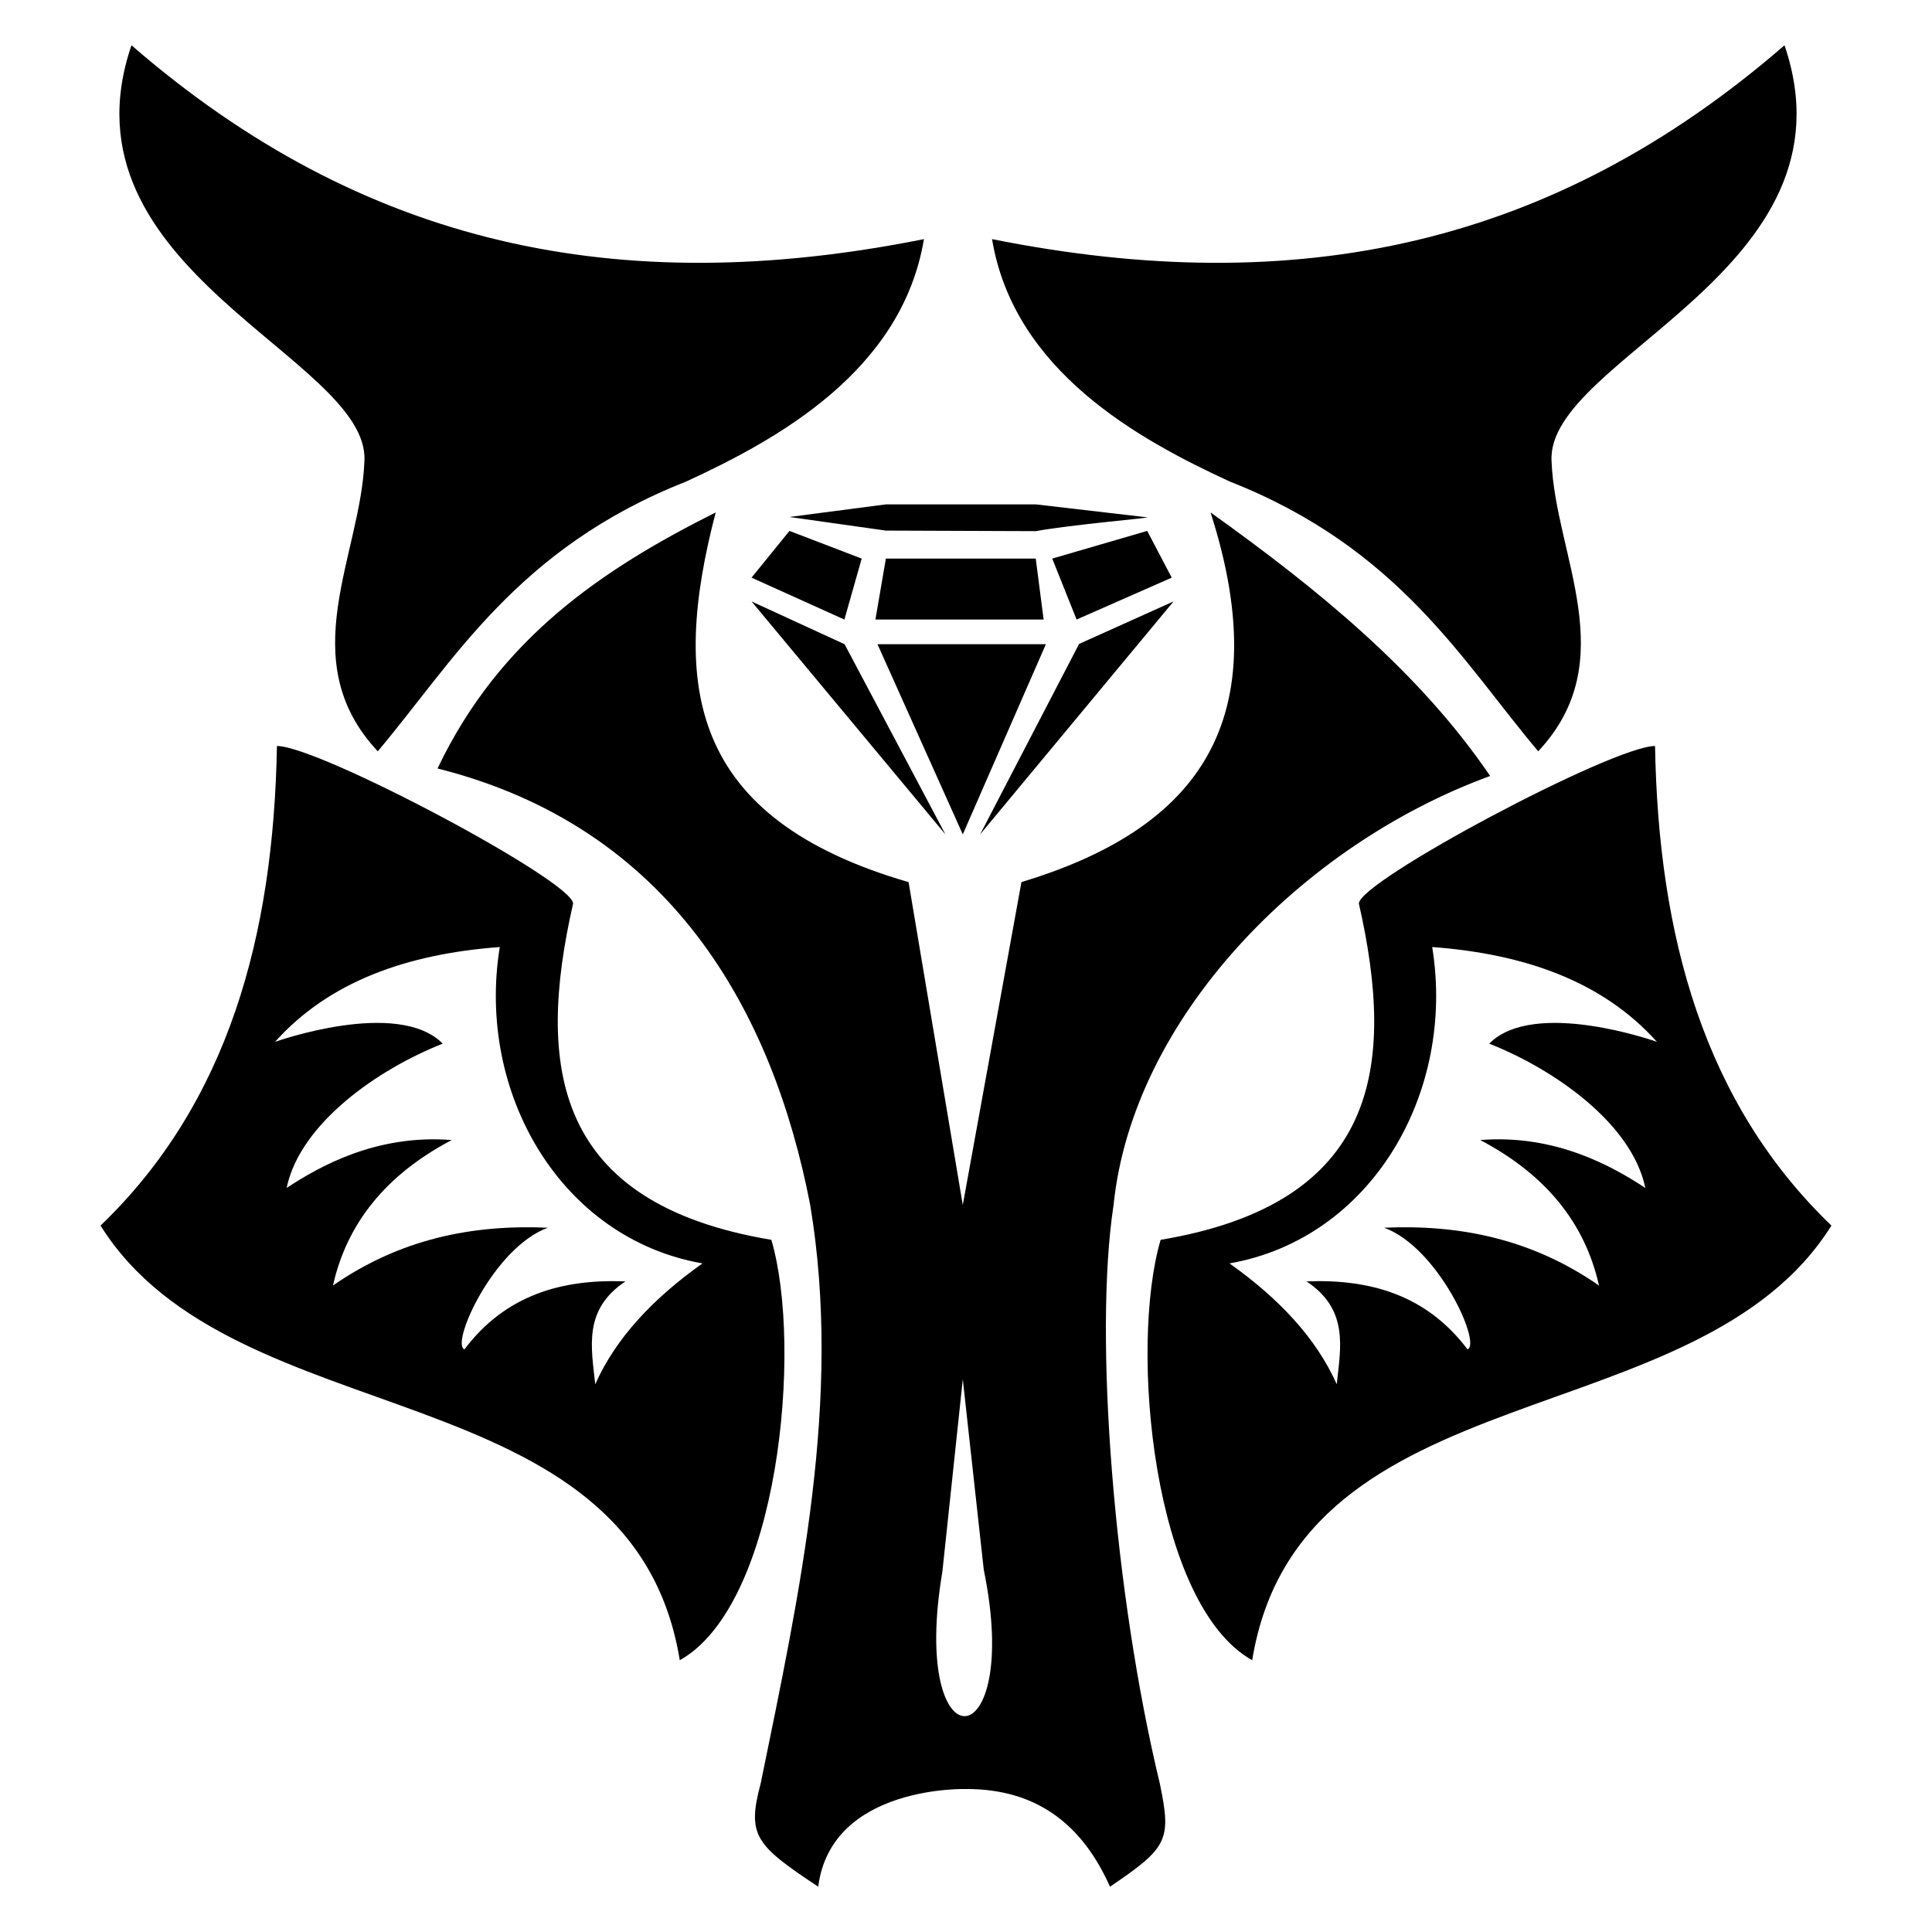 <?xml version="1.0" encoding="UTF-8" standalone="no"?>
<svg
   xmlns:dc="http://purl.org/dc/elements/1.1/"
   xmlns:cc="http://creativecommons.org/ns#"
   xmlns:rdf="http://www.w3.org/1999/02/22-rdf-syntax-ns#"
   xmlns:svg="http://www.w3.org/2000/svg"
   xmlns="http://www.w3.org/2000/svg"
   xmlns:sodipodi="http://sodipodi.sourceforge.net/DTD/sodipodi-0.dtd"
   xmlns:inkscape="http://www.inkscape.org/namespaces/inkscape"
   width="512"
   height="512"
   viewBox="0 0 135.467 135.467"
   version="1.1"
   id="svg8"
   inkscape:version="0.92.4 (5da689c313, 2019-01-14)"
   sodipodi:docname="Eye_for_Quality.svg">
  <defs
     id="defs2">
    <linearGradient
       id="linearGradient1099-6-5"
       inkscape:swatch="gradient">
      <stop
         style="stop-color:#273839;stop-opacity:0.5"
         offset="0"
         id="stop1151" />
      <stop
         style="stop-color:#273839;stop-opacity:1"
         offset="1"
         id="stop1153" />
    </linearGradient>
  </defs>
  <sodipodi:namedview
     id="base"
     pagecolor="#ffffff"
     bordercolor="#666666"
     borderopacity="1.0"
     inkscape:pageopacity="0.0"
     inkscape:pageshadow="2"
     inkscape:zoom="1"
     inkscape:cx="32.759408"
     inkscape:cy="254.2304"
     inkscape:document-units="px"
     inkscape:current-layer="g1320"
     inkscape:document-rotation="0"
     showgrid="false"
     inkscape:pagecheckerboard="true"
     inkscape:object-nodes="true"
     fit-margin-top="0"
     fit-margin-left="0"
     fit-margin-right="0"
     fit-margin-bottom="0"
     inkscape:window-width="1920"
     inkscape:window-height="1017"
     inkscape:window-x="-8"
     inkscape:window-y="-8"
     inkscape:window-maximized="1"
     units="px"
     inkscape:showpageshadow="2"
     inkscape:deskcolor="#d1d1d1"
     showguides="true" />
  <g
     inkscape:label="Layer 1"
     inkscape:groupmode="layer"
     id="layer1"
     transform="translate(-59.626,-110.158)">
    <path
       style="fill:#000000;stroke-width:0.265"
       id="path853"
       d="" />
    <path
       style="fill:#000000;stroke-width:0.265"
       id="path849"
       d="" />
    <g
       id="g1061"
       transform="translate(9.071,1.89)">
      <g
         id="g1320"
         transform="translate(7.216,44.901)">
        <g
           id="g12627"
           style="fill:#273839;fill-opacity:1"
           transform="translate(-0.44,-1.9e-6)">
          <path
             style="fill:#000000;fill-opacity:1;stroke-width:0.381"
             d="m 97.109,188.454 c 2.751,-13.446 5.741,-27.05 3.479,-40.596 -2.632,-13.608 -9.778,-26.498 -26.131,-30.607 4.372,-9.179 11.642,-14.011 19.505,-17.954 -3.171,12.126 -1.883,21.443 13.525,25.923 l 3.8,22.638 4.112,-22.638 c 11.647,-3.534 18.181,-10.59 13.261,-25.922 7.576,5.416 14.65,11.191 19.604,18.479 -13.299,4.858 -25.075,17.057 -26.404,30.081 -1.404,9.181 0.029,27.239 3.249,40.596 0.818,3.951 0.549,4.464 -3.501,7.204 -1.921,-4.328 -5.101,-6.841 -10.019,-6.85 0,0 -9.519,-0.325 -10.439,6.85 -4.373,-2.906 -5.011,-3.568 -4.043,-7.204 z m 15.649,-15.017 -1.47,-13.359 -1.432,13.49 c -2.33,13.806 5.651,13.251 2.903,-0.131 z m -21.314,6.341 c -3.348,-20.494 -31.25,-15.491 -40.615,-30.477 8.944,-8.592 12.134,-20.307 12.368,-33.627 2.951,0 20.766,9.479 20.766,11.049 -2.614,11.483 -1.341,21.022 13.901,23.578 2.223,7.562 0.532,25.589 -6.421,29.477 z m 1.59,-27.824 c -9.938,-1.741 -15.873,-11.95 -14.212,-22.183 -6.523,0.483 -11.974,2.427 -15.756,6.647 0,0 8.605,-3.071 11.757,0.128 -4.514,1.774 -10.005,5.58 -10.946,10.118 2.273,-1.493 6.276,-3.781 11.576,-3.36 -4.668,2.454 -7.363,5.896 -8.327,10.202 4.732,-3.287 9.807,-4.287 15.067,-4.054 -3.806,1.381 -6.846,8.154 -5.847,8.529 2.863,-3.802 6.807,-4.944 11.288,-4.766 -2.981,1.983 -2.392,4.627 -2.119,7.212 1.449,-3.254 4.076,-6.029 7.519,-8.473 z m 12.272,-43.416 h 11.807 l -5.826,13.333 z m 14.136,-0.021 6.624,-2.98 -13.562,16.333 z m -22.968,-2.98 6.525,3.001 7.07,13.333 z m 8.688,1.271 0.732,-4.274 h 10.508 l 0.553,4.274 z m -8.688,-2.938 2.661,-3.277 5.064,1.941 -1.214,4.274 z m 21.085,-1.336 6.659,-1.941 1.72,3.277 -6.671,2.938 z m -11.665,-1.963 -6.759,-0.955 6.759,-0.884 h 10.508 l 7.816,0.909 c 0.288,0.039 -5.246,0.504 -7.816,0.969 z"
             id="path1451"
             sodipodi:nodetypes="ccccccccccccccccccccccccccccccccccccccccccccccccccccccccccccccccccccccc"
             inkscape:connector-curvature="0" />
          <path
             d="m 152.569,95.698 c -0.388,-7.23 21.723,-13.38 16.335,-29.156 -16.227,14.07 -34.161,17.873 -55.566,13.592 1.542,9.266 10.298,14.061 16.687,17.005 11.86,4.67 16.312,12.637 21.61,18.907 5.982,-6.39 1.182,-13.736 0.935,-20.349 z"
             style="fill:#000000;fill-opacity:1;stroke-width:0.381"
             id="path12532"
             inkscape:connector-curvature="0" />
          <path
             d="m 69.332,95.698 c 0.388,-7.23 -21.723,-13.38 -16.335,-29.156 16.227,14.07 34.161,17.873 55.566,13.592 -1.542,9.266 -10.298,14.061 -16.687,17.005 -11.86,4.67 -16.312,12.637 -21.61,18.907 -5.982,-6.39 -1.182,-13.736 -0.935,-20.349 z"
             style="fill:#000000;fill-opacity:1;stroke-width:0.381"
             id="path12532-0"
             inkscape:connector-curvature="0" />
          <path
             d="m 131.579,179.778 c 3.348,-20.494 31.25,-15.491 40.615,-30.477 -8.944,-8.592 -12.134,-20.307 -12.368,-33.627 -2.951,0 -20.766,9.479 -20.766,11.049 2.614,11.483 1.341,21.022 -13.901,23.578 -2.223,7.562 -0.532,25.589 6.421,29.477 z m -1.59,-27.824 c 9.938,-1.741 15.873,-11.95 14.212,-22.183 6.523,0.483 11.974,2.427 15.756,6.647 0,0 -8.605,-3.071 -11.757,0.128 4.514,1.774 10.005,5.58 10.946,10.118 -2.273,-1.493 -6.276,-3.781 -11.576,-3.36 4.668,2.454 7.363,5.896 8.327,10.202 -4.732,-3.287 -9.807,-4.287 -15.067,-4.054 3.806,1.381 6.846,8.154 5.847,8.529 -2.864,-3.802 -6.807,-4.944 -11.288,-4.766 2.981,1.983 2.392,4.627 2.119,7.212 -1.449,-3.254 -4.076,-6.029 -7.519,-8.473 z"
             style="fill:#000000;fill-opacity:1;stroke-width:0.381"
             id="path12598"
             inkscape:connector-curvature="0" />
        </g>
      </g>
    </g>
  </g>
</svg>
